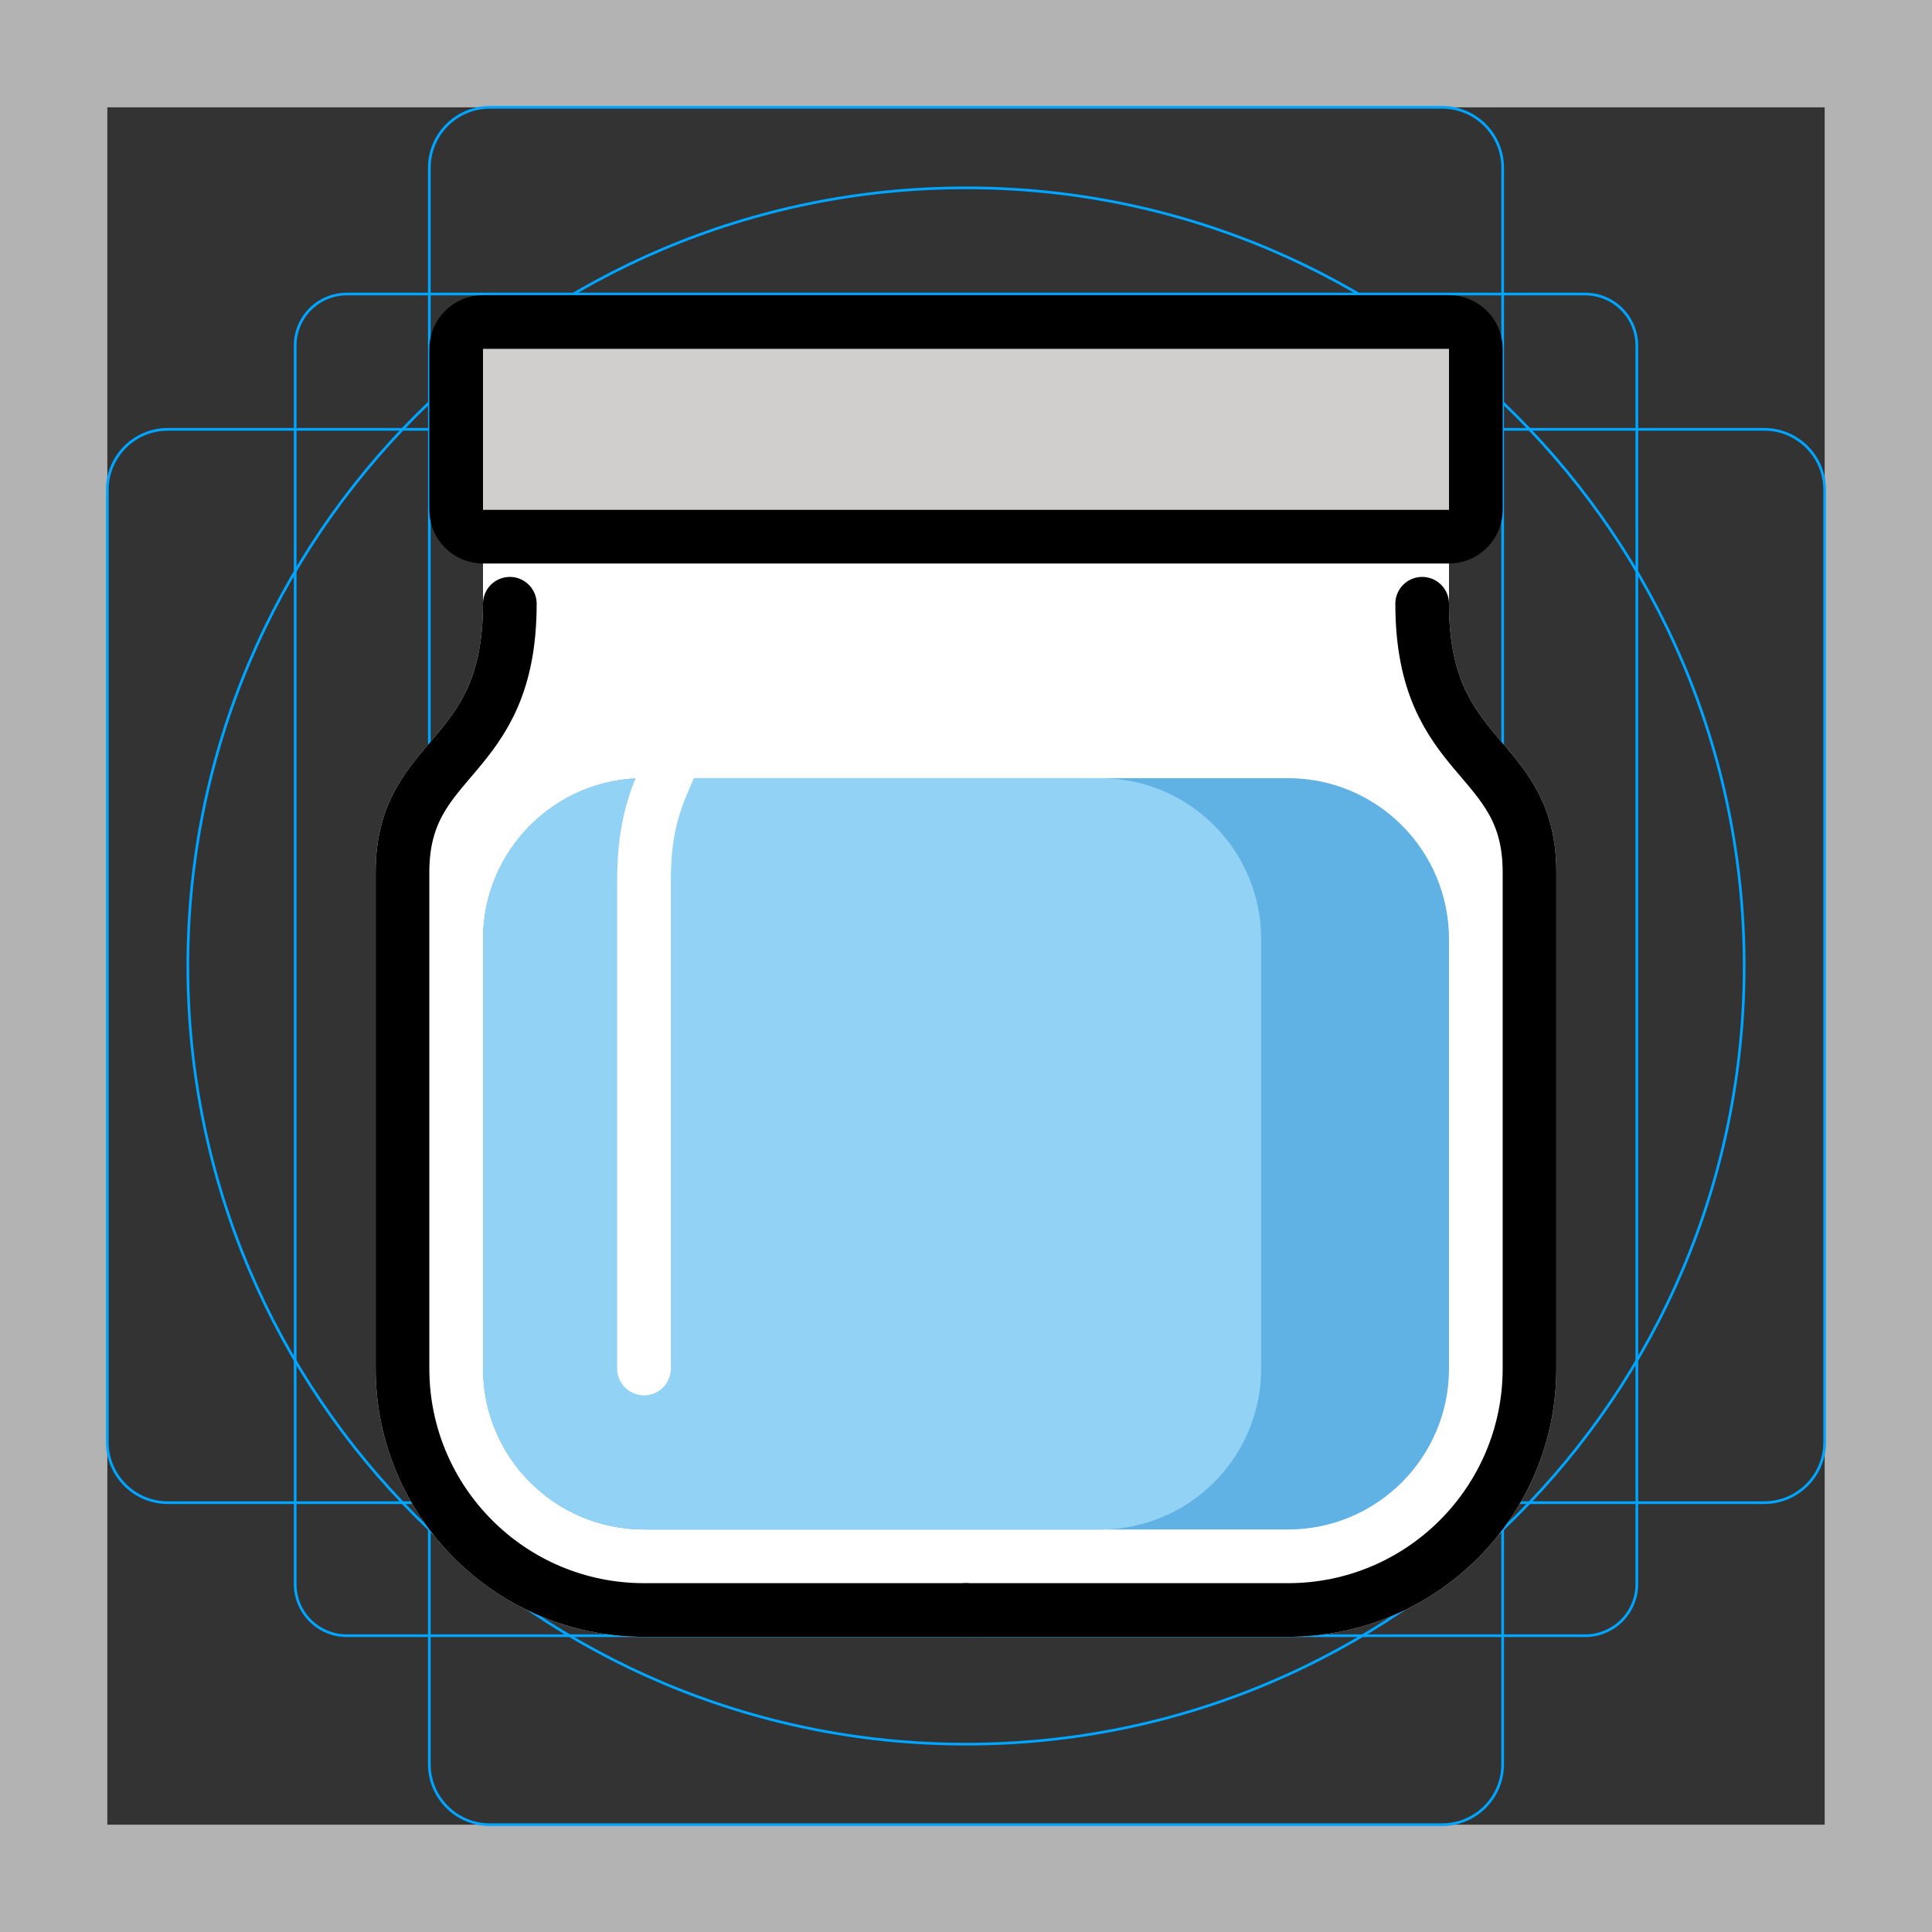 <svg id="emoji" viewBox="0 0 72 72" xmlns="http://www.w3.org/2000/svg">
  <rect x="0" y="0" width="72" height="72" fill="#333333" stroke="none"/>
  <g id="grid">
    <path fill="#B3B3B3" d="M68 4V68H4V4H68ZM72 0H0V72H72V0Z"/>
    <path fill="none" stroke="#00A5FF" stroke-miterlimit="10" stroke-width="0.1" d="M12.923 10.958H59.077C59.587 10.958 60.076 11.161 60.437 11.522C60.797 11.882 61 12.371 61 12.881V59.035C61 59.545 60.797 60.034 60.437 60.395C60.076 60.756 59.587 60.958 59.077 60.958H12.923C12.413 60.958 11.924 60.756 11.563 60.395C11.203 60.034 11 59.545 11 59.035V12.881C11 12.371 11.203 11.882 11.563 11.521C11.924 11.161 12.413 10.958 12.923 10.958V10.958Z"/>
    <path fill="none" stroke="#00A5FF" stroke-miterlimit="10" stroke-width="0.1" d="M53.746 4H18.254C17.009 4 16 5.009 16 6.254V65.746C16 66.991 17.009 68 18.254 68H53.746C54.991 68 56 66.991 56 65.746V6.254C56 5.009 54.991 4 53.746 4Z"/>
    <path fill="none" stroke="#00A5FF" stroke-miterlimit="10" stroke-width="0.1" d="M68 53.746V18.254C68 17.009 66.991 16 65.746 16L6.254 16C5.009 16 4 17.009 4 18.254V53.746C4 54.991 5.009 56 6.254 56L65.746 56C66.991 56 68 54.991 68 53.746Z"/>
    <path fill="none" stroke="#00A5FF" stroke-miterlimit="10" stroke-width="0.1" d="M36 65C52.016 65 65 52.016 65 36C65 19.984 52.016 7 36 7C19.984 7 7 19.984 7 36C7 52.016 19.984 65 36 65Z"/>
  </g>
  <g id="line-supplement">
    <rect x="19" y="30" rx="5" width="34" height="26" fill="none" stroke="#000" stroke-width="2"/>
  </g>
  <g id="color">
    <path fill="#fff" fill-rule="evenodd" d="M19 19C18.448 19 18 19.448 18 20V22.5C18 23.884 17.77 24.839 17.457 25.564C17.142 26.294 16.718 26.845 16.235 27.418C16.17 27.495 16.103 27.574 16.034 27.655L16.034 27.655C15.61 28.151 15.124 28.721 14.749 29.4C14.291 30.23 14 31.209 14 32.5V51C14 56.523 18.477 61 24 61H36H48C53.523 61 58 56.523 58 51V32.5C58 31.209 57.709 30.23 57.251 29.4C56.876 28.721 56.39 28.151 55.966 27.655C55.897 27.574 55.83 27.495 55.765 27.418C55.282 26.845 54.858 26.294 54.543 25.564C54.23 24.839 54 23.884 54 22.5V20C54 19.448 53.552 19 53 19H36H19Z" clip-rule="evenodd"/>
    <path fill="#61B2E4" fill-rule="evenodd" d="M24 29H48C51.314 29 54 31.686 54 35V51C54 54.314 51.314 57 48 57H24C20.686 57 18 54.314 18 51V35C18 31.686 20.686 29 24 29Z" clip-rule="evenodd"/>
    <path fill="#92D3F5" fill-rule="evenodd" d="M24 57H41C44.314 57 47 54.314 47 51V35C47 31.686 44.314 29 41 29H24C20.686 29 18 31.686 18 35V51C18 54.314 20.686 57 24 57Z" clip-rule="evenodd"/>
    <path fill="none" stroke="#fff" stroke-linecap="round" stroke-linejoin="round" stroke-width="2" d="M24 51C24 51 24 37.246 24 32.825C24 28.404 26 28.895 26 23"/>
    <path fill="#D0CFCE" d="M54 12H18C17.448 12 17 12.448 17 13V19C17 19.552 17.448 20 18 20H53.5H54C54.552 20 55 19.552 55 19V13C55 12.448 54.552 12 54 12Z"/>
  </g>
  <g id="line">
    <path fill="none" stroke="#000" stroke-linecap="round" stroke-linejoin="round" stroke-width="2" d="M36 60H48C52.971 60 57 55.971 57 51C57 51 57 37 57 32.5C57 28 53 28.5 53 22.5"/>
    <path fill="none" stroke="#000" stroke-linecap="round" stroke-linejoin="round" stroke-width="2" d="M36 60H24C19.029 60 15 55.971 15 51C15 51 15 37 15 32.5C15 28 19 28.5 19 22.5"/>
    <path fill="none" stroke="#000" stroke-linecap="round" stroke-linejoin="round" stroke-width="2" d="M54 12H18C17.448 12 17 12.448 17 13V19C17 19.552 17.448 20 18 20H53.5H54C54.552 20 55 19.552 55 19V13C55 12.448 54.552 12 54 12Z"/>
  </g>
</svg>

